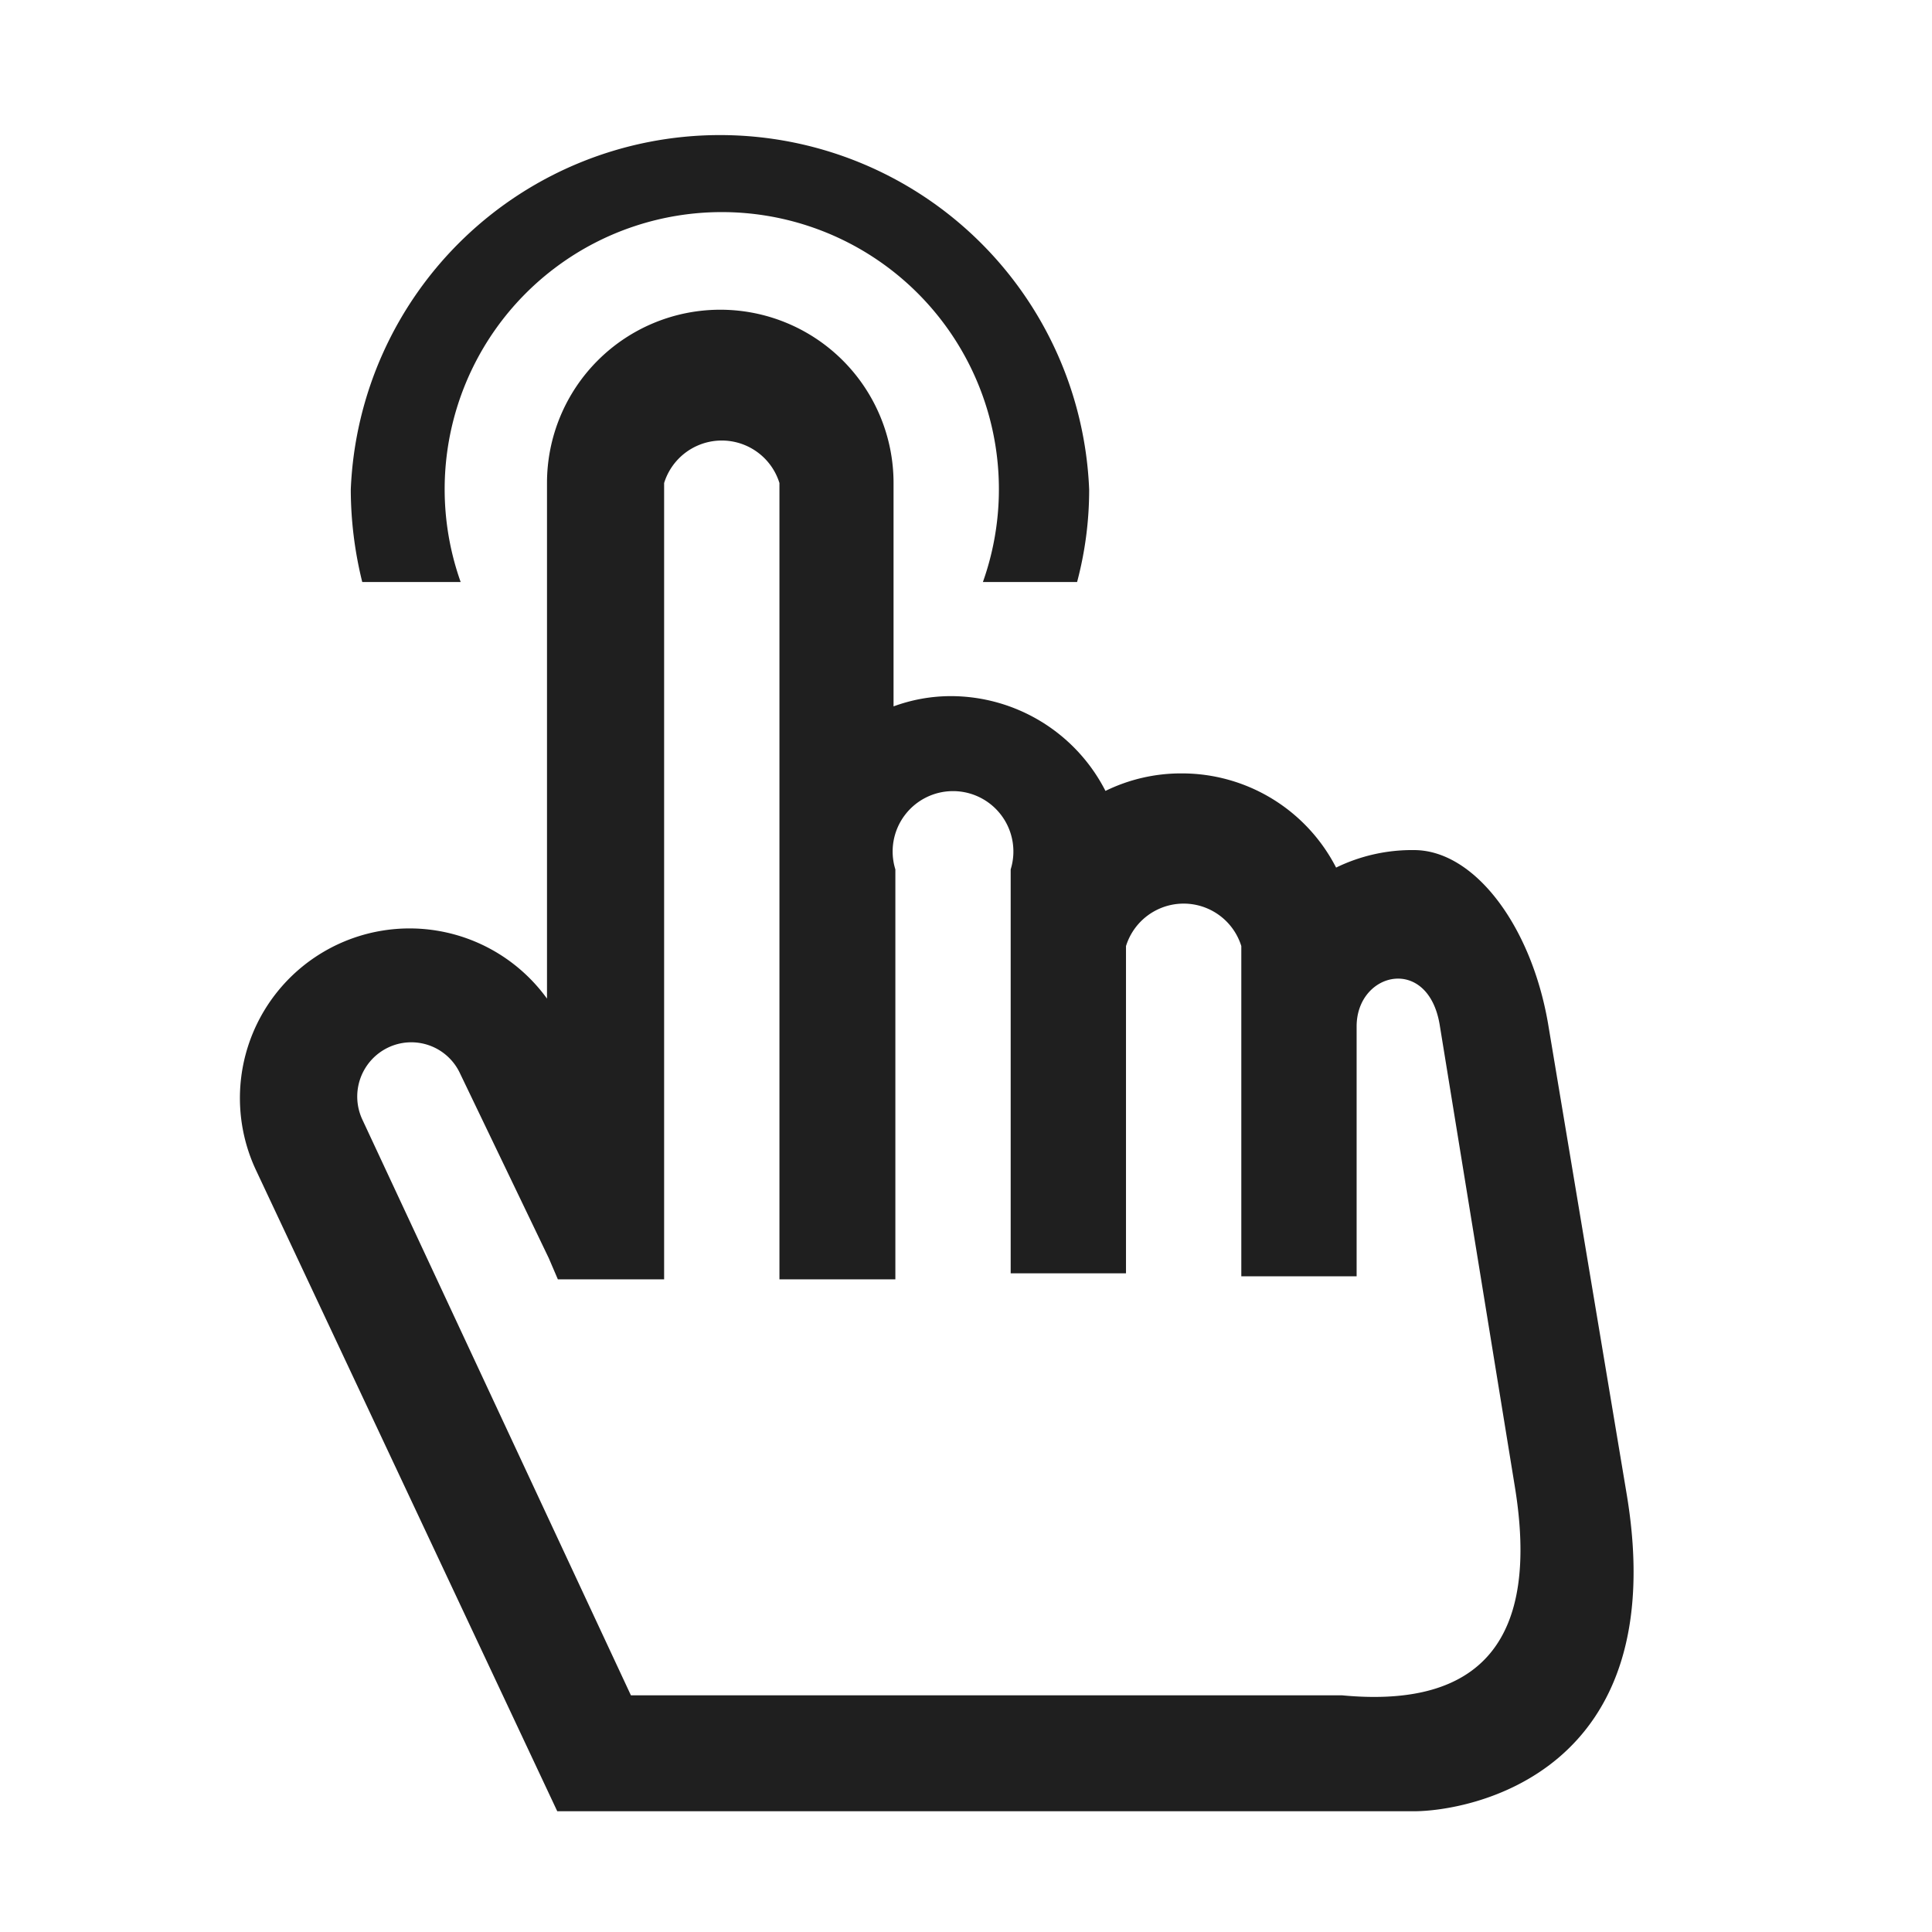 <svg xmlns="http://www.w3.org/2000/svg" viewBox="0 0 32 32"><defs><style>.cls-1{fill:none;}.cls-2{fill:#1f1f1f;}</style></defs><title>abb_touch_32</title><g id="Box"><rect class="cls-1" width="32" height="32"/></g><g id="Robotics"><path class="cls-2" d="M23.42,14.08c1,0,1.94,1.25,2.22,2.87l1.3,7.78C27.73,29.41,24.3,30,23.42,30H9.23l-5-10.64a2.81,2.81,0,0,1,4.83-2.82V8a2.87,2.87,0,0,1,5.74,0V11.7a2.75,2.75,0,0,1,.95-.17,2.88,2.88,0,0,1,2.56,1.57,2.84,2.84,0,0,1,1.26-.29,2.87,2.87,0,0,1,2.56,1.56A2.87,2.87,0,0,1,23.42,14.08ZM23.85,17c-.18-1.19-1.38-.91-1.38,0v4.14H20.56V15.67a1,1,0,0,0-1.91,0v5.42H16.74V14.4a1,1,0,1,0-1.91,0v6.79H12.91V8A1,1,0,0,0,11,8V21.19H9.24l-.15-.35L7.62,17.78a.89.89,0,0,0-1.19-.43A.9.9,0,0,0,6,18.54l4.45,9.54H22.23q3.48.33,2.86-3.46ZM6,9.64a6.41,6.41,0,0,1-.19-1.53,6.12,6.12,0,0,1,12.23,0,5.94,5.94,0,0,1-.2,1.53H16.28a4.59,4.59,0,1,0-8.65,0Z"/></g></svg>